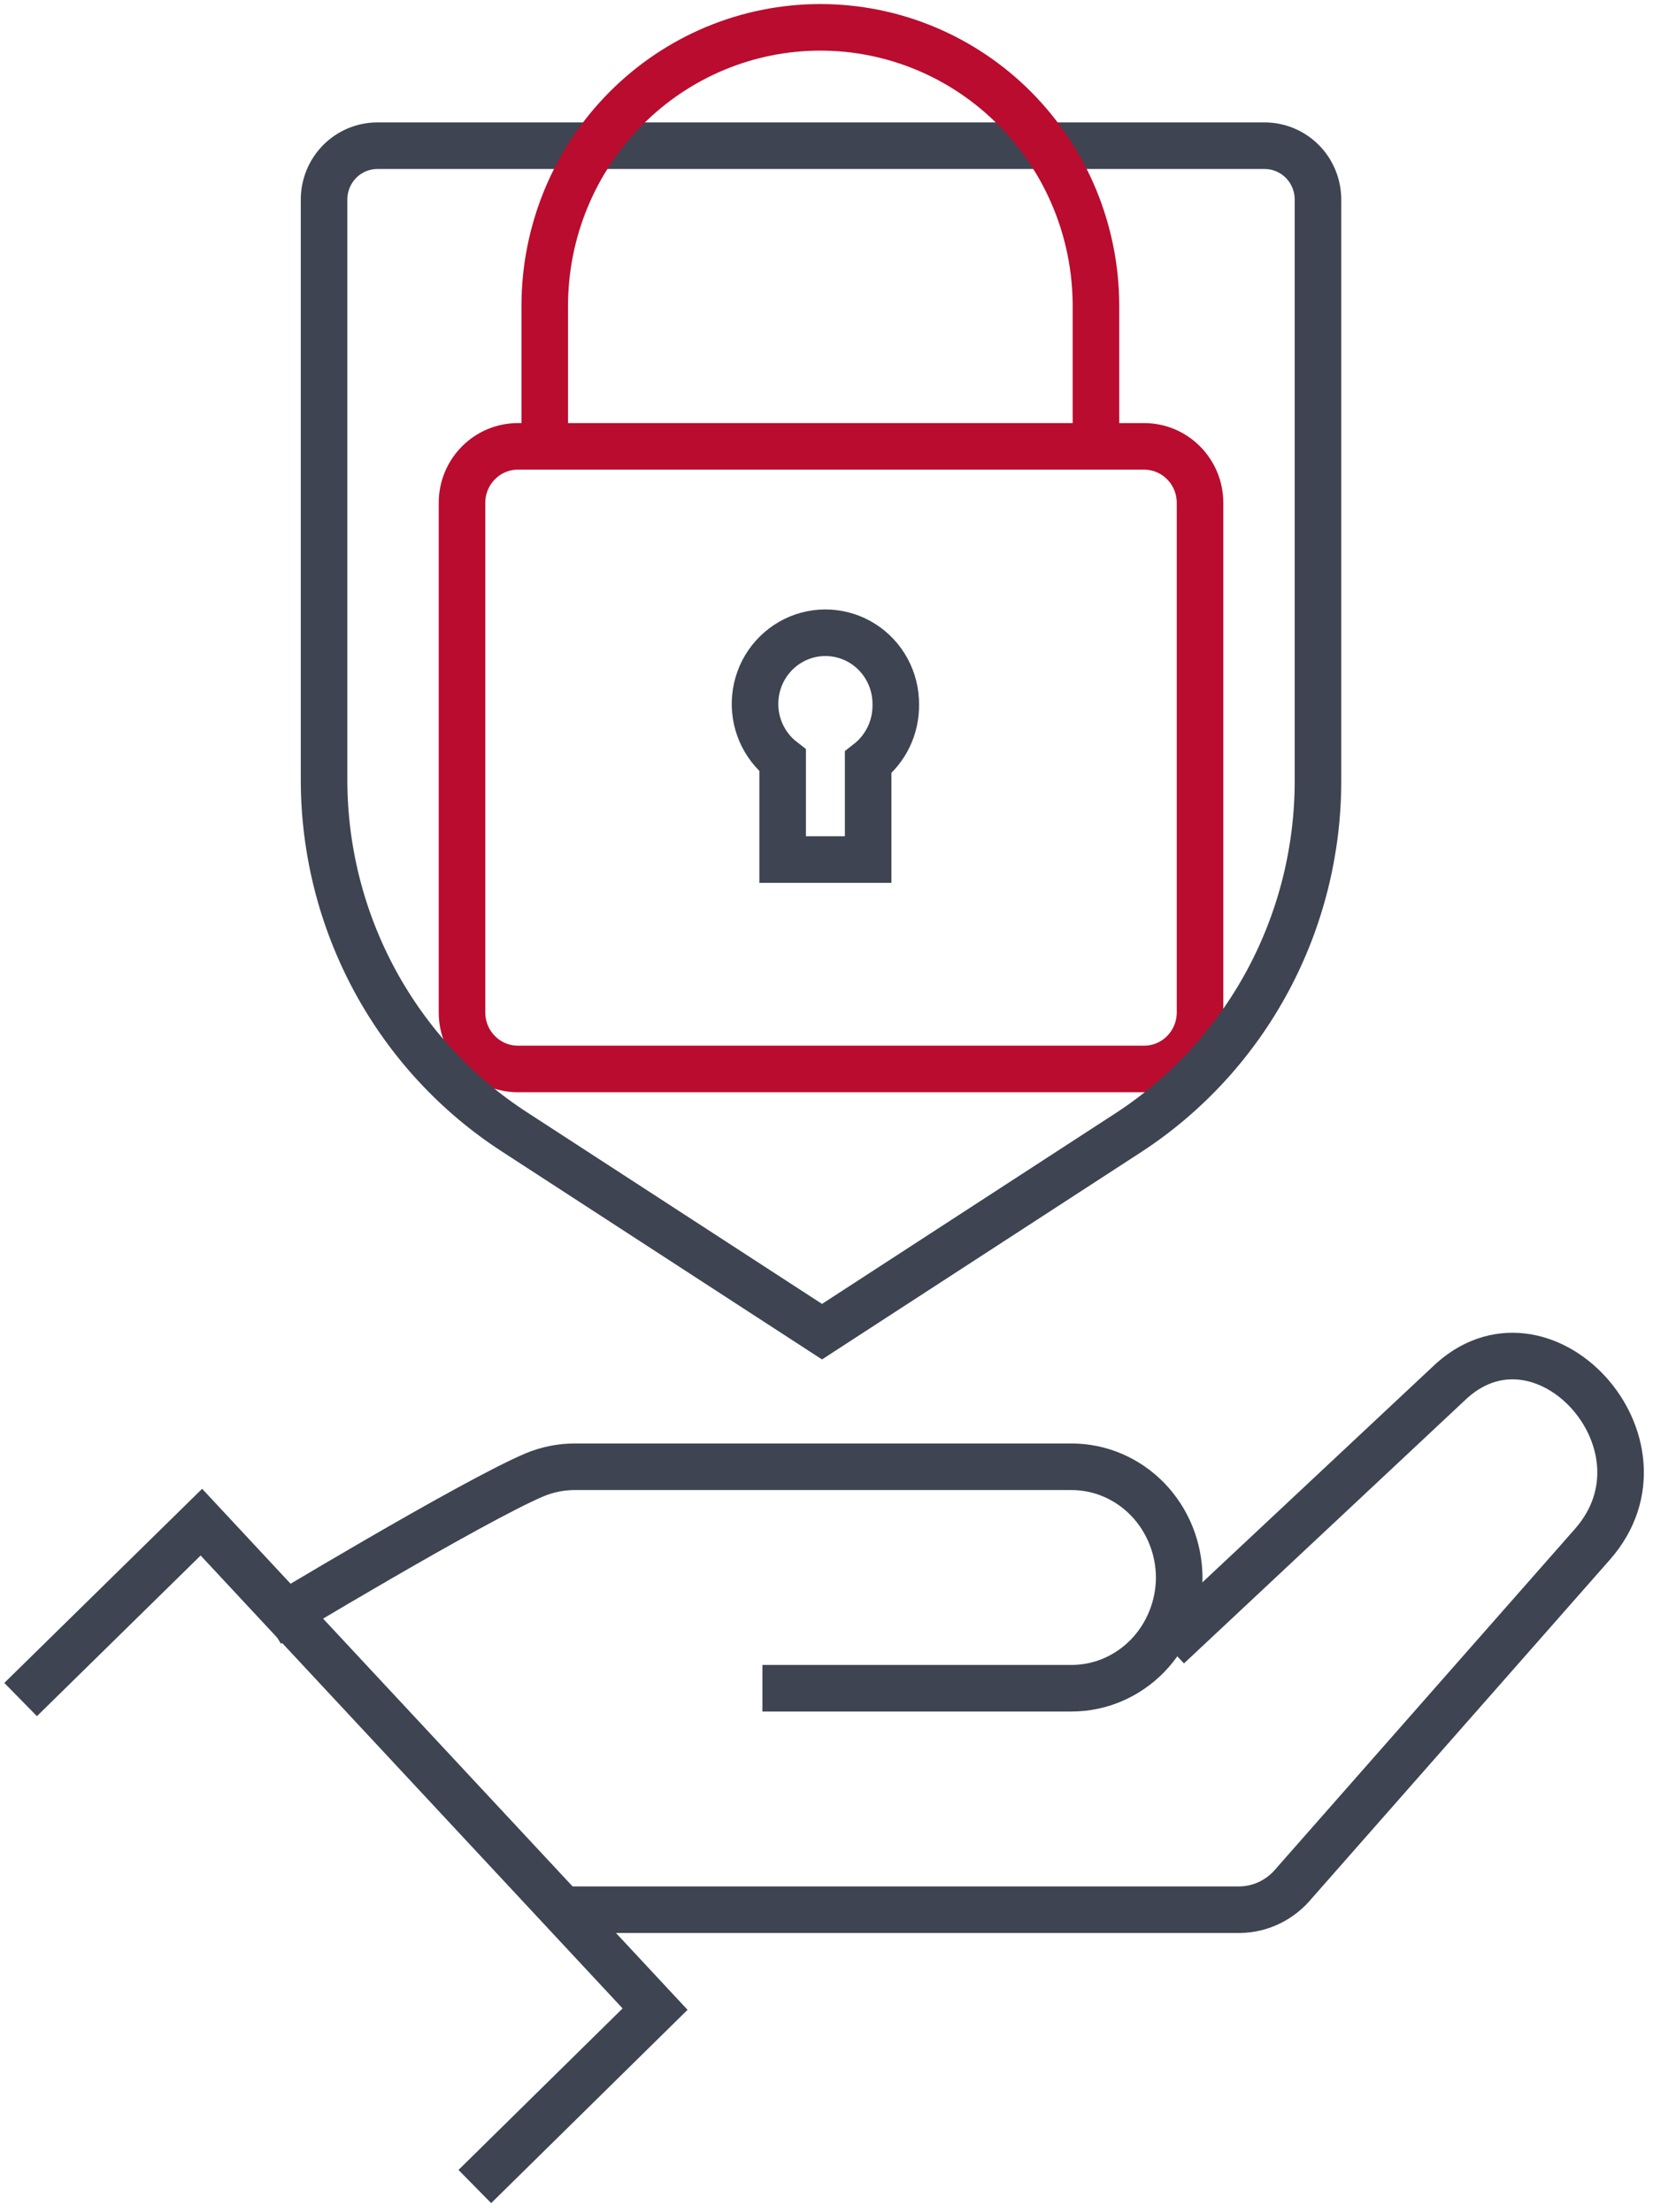 <svg width="71" height="95" viewBox="0 0 71 95" fill="none" xmlns="http://www.w3.org/2000/svg">
<path d="M11.55 69.738C11.55 69.738 20.268 64.479 22.968 63.336C23.517 63.108 24.102 62.992 24.694 62.993H46.025C47.248 62.993 48.421 63.493 49.288 64.384C50.154 65.276 50.644 66.485 50.65 67.749C50.644 69.012 50.154 70.222 49.288 71.113C48.421 72.004 47.248 72.504 46.025 72.504H32.748" stroke="#3E4451" stroke-width="2" stroke-miterlimit="10"/>
<path d="M24.583 82.015H53.264C53.708 82.008 54.145 81.903 54.546 81.705C54.947 81.508 55.303 81.223 55.591 80.871L68.406 66.313C72.181 62.01 66.212 55.532 62.196 59.446L50.17 70.708" stroke="#3E4451" stroke-width="2" stroke-miterlimit="10"/>
<path d="M20.395 93.904L28.137 86.285L8.65 65.371L0.886 72.99" stroke="#3E4451" stroke-width="2" stroke-miterlimit="10"/>
<path d="M49.142 19.17H22.245C20.919 19.17 19.844 20.257 19.844 21.598V43.48C19.844 44.821 20.919 45.908 22.245 45.908H49.142C50.469 45.908 51.544 44.821 51.544 43.48V21.598C51.544 20.257 50.469 19.17 49.142 19.17Z" stroke="#BA0C2F" stroke-width="2" stroke-miterlimit="10"/>
<path d="M48.501 48.621L35.307 57.191L22.112 48.621C19.604 46.999 17.539 44.764 16.107 42.124C14.675 39.483 13.923 36.521 13.919 33.51V8.572C13.919 7.958 14.16 7.37 14.589 6.936C15.018 6.502 15.601 6.258 16.207 6.258H54.321C54.928 6.258 55.51 6.502 55.94 6.936C56.369 7.37 56.61 7.958 56.61 8.572V33.51C56.615 36.513 55.876 39.47 54.459 42.11C53.042 44.75 50.994 46.989 48.501 48.621Z" stroke="#3E4451" stroke-width="2" stroke-miterlimit="10"/>
<path d="M23.398 19.171V13.114C23.405 9.945 24.655 6.908 26.875 4.669C29.094 2.431 32.101 1.174 35.236 1.174V1.174C38.37 1.174 41.377 2.431 43.596 4.669C45.816 6.908 47.066 9.945 47.074 13.114V19.171" stroke="#BA0C2F" stroke-width="2" stroke-miterlimit="10"/>
<path d="M38.476 30.259C38.48 29.738 38.353 29.224 38.107 28.767C37.86 28.309 37.502 27.924 37.066 27.645C36.63 27.367 36.131 27.207 35.617 27.178C35.102 27.15 34.589 27.255 34.126 27.484C33.663 27.713 33.266 28.057 32.971 28.485C32.677 28.912 32.496 29.409 32.445 29.927C32.394 30.446 32.474 30.969 32.679 31.447C32.884 31.925 33.207 32.342 33.616 32.658V36.915H37.289V32.744C37.664 32.451 37.967 32.074 38.173 31.643C38.379 31.212 38.482 30.738 38.476 30.259V30.259Z" stroke="#3E4451" stroke-width="2" stroke-miterlimit="10"/>
</svg>

